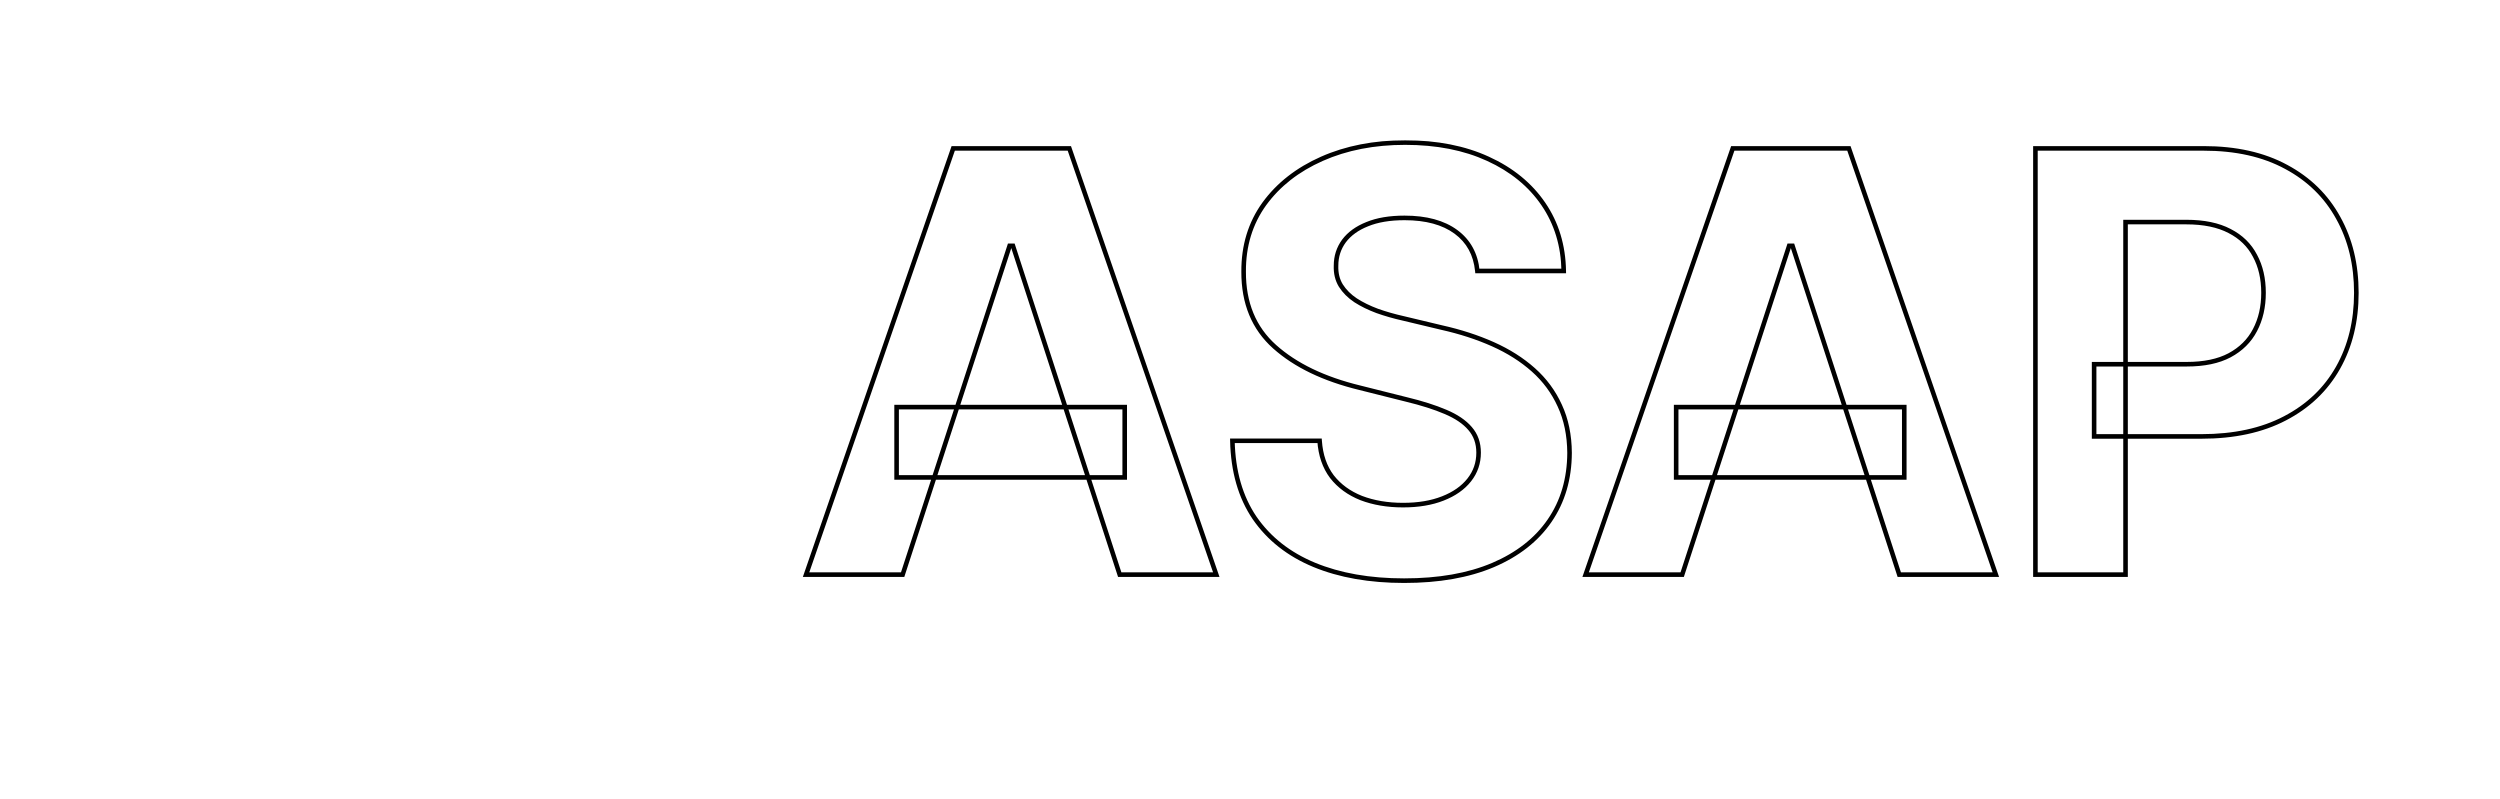 <svg width="1092" height="349" viewBox="0 0 1092 349" fill="none" xmlns="http://www.w3.org/2000/svg">
<path d="M30.243 103.843L49.559 102.839L20.457 244.135L-0 244.135L30.243 103.843Z" fill="white"/>
<path d="M51.143 98.921L71.6 98.921L38.48 244.151L21.053 244.151L51.143 98.921Z" fill="white"/>
<path d="M71.113 172.545L74.522 172.545L67.357 207.264L60.397 244.135L56.501 244.135L71.113 172.545Z" fill="white"/>
<path d="M20.457 98.921H65.258V101.769H19.483L20.457 98.921Z" fill="white"/>
<path d="M12.781 102.582H49.682L48.708 105.813H11.69L12.781 102.582Z" fill="white"/>
<path d="M67.664 100.635L71.139 98.99L100.419 235.02L96.928 238.44L67.664 100.635Z" fill="white"/>
<path d="M72.331 172.145L76.168 172.71L92.533 244.912L87.186 244.912L72.331 172.145Z" fill="white"/>
<path d="M89.135 239.66H306.858L307.832 244.948H90.862L89.135 239.66Z" fill="white"/>
<path d="M87.674 234.373H301.155L301.988 239.254H88.922L87.674 234.373Z" fill="white"/>
<path d="M174.374 180.68H179.244V207.526V234.373H174.374V180.68Z" fill="white"/>
<path d="M174.374 180.68H179.244V207.526V234.373H174.374V180.68Z" fill="white"/>
<path d="M174.374 180.68H179.244V207.526V234.373H174.374V180.68Z" fill="white"/>
<path d="M221.133 180.68H226.004V207.526V234.373H221.133V180.68Z" fill="white"/>
<path d="M221.133 180.68H226.004V207.526V234.373H221.133V180.68Z" fill="white"/>
<path d="M221.133 180.68H226.004V207.526V234.373H221.133V180.68Z" fill="white"/>
<path d="M235.745 180.68H245.487V207.526V234.373H235.745V180.68Z" fill="white"/>
<path d="M235.745 180.68H245.487V207.526V234.373H235.745V180.68Z" fill="white"/>
<path d="M235.745 180.68H245.487V207.526V234.373H235.745V180.68Z" fill="white"/>
<path d="M174.374 180.68H184.115V207.526V234.373H174.374V180.68Z" fill="white"/>
<path d="M174.374 180.68H184.115V207.526V234.373H174.374V180.68Z" fill="white"/>
<path d="M174.374 180.68H184.115V207.526V234.373H174.374V180.68Z" fill="white"/>
<path d="M216.262 180.68H226.003V207.526V234.373H216.262V180.68Z" fill="white"/>
<path d="M216.262 180.68H226.003V207.526V234.373H216.262V180.68Z" fill="white"/>
<path d="M216.262 180.68H226.003V207.526V234.373H216.262V180.68Z" fill="white"/>
<path d="M113.002 180.68H117.873V192.07V203.459H113.002V180.68Z" fill="white"/>
<path d="M113.002 180.68H117.873V192.07V203.459H113.002V180.68Z" fill="white"/>
<path d="M113.002 180.68H117.873V192.07V203.459H113.002V180.68Z" fill="white"/>
<path d="M277.634 180.68H287.375V192.07V203.459H277.634V180.68Z" fill="white"/>
<path d="M277.634 180.68H287.375V192.07V203.459H277.634V180.68Z" fill="white"/>
<path d="M277.634 180.68H287.375V192.07V203.459H277.634V180.68Z" fill="white"/>
<path d="M113.002 180.68H122.743V192.07V203.459H113.002V180.68Z" fill="white"/>
<path d="M113.002 180.68H122.743V192.07V203.459H113.002V180.68Z" fill="white"/>
<path d="M113.002 180.68H122.743V192.07V203.459H113.002V180.68Z" fill="white"/>
<path d="M174.374 180.68H184.115V192.07V203.459H174.374V180.68Z" fill="white"/>
<path d="M174.374 180.68H184.115V192.07V203.459H174.374V180.68Z" fill="white"/>
<path d="M174.374 180.68H184.115V192.07V203.459H174.374V180.68Z" fill="white"/>
<path d="M216.262 180.68H226.003V192.07V203.459H216.262V180.68Z" fill="white"/>
<path d="M216.262 180.68H226.003V192.07V203.459H216.262V180.68Z" fill="white"/>
<path d="M216.262 180.68H226.003V192.07V203.459H216.262V180.68Z" fill="white"/>
<path d="M154.89 204.272H164.632V215.662V227.051H154.89V204.272Z" fill="white"/>
<path d="M154.89 204.272H164.632V215.662V227.051H154.89V204.272Z" fill="white"/>
<path d="M154.89 204.272H164.632V215.662V227.051H154.89V204.272Z" fill="white"/>
<path d="M159.761 207.526H164.632V218.916V230.305H159.761V207.526Z" fill="white"/>
<path d="M159.761 207.526H164.632V218.916V230.305H159.761V207.526Z" fill="white"/>
<path d="M159.761 207.526H164.632V218.916V230.305H159.761V207.526Z" fill="white"/>
<rect x="113.002" y="230.305" width="51.63" height="4.068" fill="white"/>
<rect x="113.002" y="203.459" width="51.63" height="4.068" fill="white"/>
<rect x="174.374" y="176.613" width="51.63" height="4.068" fill="white"/>
<rect x="174.374" y="203.459" width="51.63" height="4.068" fill="white"/>
<rect x="235.745" y="172.545" width="51.63" height="8.135" fill="white"/>
<rect x="113.002" y="172.545" width="51.63" height="8.135" fill="white"/>
<rect x="174.374" y="172.545" width="51.63" height="8.135" fill="white"/>
<rect x="174.374" y="199.391" width="51.63" height="8.135" fill="white"/>
<rect x="113.002" y="199.391" width="51.63" height="8.135" fill="white"/>
<rect x="113.002" y="226.237" width="51.63" height="8.135" fill="white"/>
<rect x="235.745" y="203.459" width="51.63" height="8.135" fill="white"/>
<path d="M71.1 171.822H76.457V175.076H71.1V171.822Z" fill="white"/>
<g filter="url(#filter0_d_251_2132)">
<mask id="path-34-outside-1_251_2132" maskUnits="userSpaceOnUse" x="350" y="57" width="681" height="194" fill="black">
<rect fill="white" x="350" y="57" width="681" height="194"/>
<path d="M394.273 247H352.091L416.364 60.818H467.091L531.273 247H489.091L442.455 103.364H441L394.273 247ZM391.636 173.818H491.273V204.545H391.636V173.818ZM645.312 114.364C644.585 107.03 641.463 101.333 635.948 97.273C630.433 93.212 622.948 91.182 613.494 91.182C607.069 91.182 601.645 92.091 597.221 93.909C592.797 95.667 589.403 98.121 587.039 101.273C584.736 104.424 583.585 108 583.585 112C583.463 115.333 584.16 118.242 585.675 120.727C587.251 123.212 589.403 125.364 592.13 127.182C594.857 128.939 598.009 130.485 601.585 131.818C605.16 133.091 608.978 134.182 613.039 135.091L629.766 139.091C637.888 140.909 645.342 143.333 652.13 146.364C658.918 149.394 664.797 153.121 669.766 157.545C674.736 161.97 678.585 167.182 681.312 173.182C684.1 179.182 685.524 186.061 685.585 193.818C685.524 205.212 682.615 215.091 676.857 223.455C671.16 231.758 662.918 238.212 652.13 242.818C641.403 247.364 628.463 249.636 613.312 249.636C598.282 249.636 585.191 247.333 574.039 242.727C562.948 238.121 554.282 231.303 548.039 222.273C541.857 213.182 538.615 201.939 538.312 188.545H576.403C576.827 194.788 578.615 200 581.766 204.182C584.978 208.303 589.251 211.424 594.585 213.545C599.978 215.606 606.069 216.636 612.857 216.636C619.524 216.636 625.312 215.667 630.221 213.727C635.191 211.788 639.039 209.091 641.766 205.636C644.494 202.182 645.857 198.212 645.857 193.727C645.857 189.545 644.615 186.03 642.13 183.182C639.706 180.333 636.13 177.909 631.403 175.909C626.736 173.909 621.009 172.091 614.221 170.455L593.948 165.364C578.251 161.545 565.857 155.576 556.766 147.455C547.675 139.333 543.16 128.394 543.221 114.636C543.16 103.364 546.16 93.515 552.221 85.091C558.342 76.667 566.736 70.091 577.403 65.364C588.069 60.636 600.191 58.273 613.766 58.273C627.585 58.273 639.645 60.636 649.948 65.364C660.312 70.091 668.372 76.667 674.13 85.091C679.888 93.515 682.857 103.273 683.039 114.364H645.312ZM734.783 247H692.601L756.874 60.818H807.601L871.783 247H829.601L782.965 103.364H781.51L734.783 247ZM732.146 173.818H831.783V204.545H732.146V173.818ZM889.072 247V60.818H962.526C976.648 60.818 988.678 63.515 998.617 68.909C1008.56 74.242 1016.13 81.667 1021.34 91.182C1026.62 100.636 1029.25 111.545 1029.25 123.909C1029.25 136.273 1026.59 147.182 1021.25 156.636C1015.92 166.091 1008.19 173.455 998.072 178.727C988.011 184 975.829 186.636 961.526 186.636H914.708V155.091H955.163C962.739 155.091 968.981 153.788 973.89 151.182C978.86 148.515 982.557 144.848 984.981 140.182C987.466 135.455 988.708 130.03 988.708 123.909C988.708 117.727 987.466 112.333 984.981 107.727C982.557 103.061 978.86 99.454 973.89 96.909C968.92 94.303 962.617 93 954.981 93H928.435V247H889.072Z"/>
</mask>
<path d="M394.273 247H352.091L416.364 60.818H467.091L531.273 247H489.091L442.455 103.364H441L394.273 247ZM391.636 173.818H491.273V204.545H391.636V173.818ZM645.312 114.364C644.585 107.03 641.463 101.333 635.948 97.273C630.433 93.212 622.948 91.182 613.494 91.182C607.069 91.182 601.645 92.091 597.221 93.909C592.797 95.667 589.403 98.121 587.039 101.273C584.736 104.424 583.585 108 583.585 112C583.463 115.333 584.16 118.242 585.675 120.727C587.251 123.212 589.403 125.364 592.13 127.182C594.857 128.939 598.009 130.485 601.585 131.818C605.16 133.091 608.978 134.182 613.039 135.091L629.766 139.091C637.888 140.909 645.342 143.333 652.13 146.364C658.918 149.394 664.797 153.121 669.766 157.545C674.736 161.97 678.585 167.182 681.312 173.182C684.1 179.182 685.524 186.061 685.585 193.818C685.524 205.212 682.615 215.091 676.857 223.455C671.16 231.758 662.918 238.212 652.13 242.818C641.403 247.364 628.463 249.636 613.312 249.636C598.282 249.636 585.191 247.333 574.039 242.727C562.948 238.121 554.282 231.303 548.039 222.273C541.857 213.182 538.615 201.939 538.312 188.545H576.403C576.827 194.788 578.615 200 581.766 204.182C584.978 208.303 589.251 211.424 594.585 213.545C599.978 215.606 606.069 216.636 612.857 216.636C619.524 216.636 625.312 215.667 630.221 213.727C635.191 211.788 639.039 209.091 641.766 205.636C644.494 202.182 645.857 198.212 645.857 193.727C645.857 189.545 644.615 186.03 642.13 183.182C639.706 180.333 636.13 177.909 631.403 175.909C626.736 173.909 621.009 172.091 614.221 170.455L593.948 165.364C578.251 161.545 565.857 155.576 556.766 147.455C547.675 139.333 543.16 128.394 543.221 114.636C543.16 103.364 546.16 93.515 552.221 85.091C558.342 76.667 566.736 70.091 577.403 65.364C588.069 60.636 600.191 58.273 613.766 58.273C627.585 58.273 639.645 60.636 649.948 65.364C660.312 70.091 668.372 76.667 674.13 85.091C679.888 93.515 682.857 103.273 683.039 114.364H645.312ZM734.783 247H692.601L756.874 60.818H807.601L871.783 247H829.601L782.965 103.364H781.51L734.783 247ZM732.146 173.818H831.783V204.545H732.146V173.818ZM889.072 247V60.818H962.526C976.648 60.818 988.678 63.515 998.617 68.909C1008.56 74.242 1016.13 81.667 1021.34 91.182C1026.62 100.636 1029.25 111.545 1029.25 123.909C1029.25 136.273 1026.59 147.182 1021.25 156.636C1015.92 166.091 1008.19 173.455 998.072 178.727C988.011 184 975.829 186.636 961.526 186.636H914.708V155.091H955.163C962.739 155.091 968.981 153.788 973.89 151.182C978.86 148.515 982.557 144.848 984.981 140.182C987.466 135.455 988.708 130.03 988.708 123.909C988.708 117.727 987.466 112.333 984.981 107.727C982.557 103.061 978.86 99.454 973.89 96.909C968.92 94.303 962.617 93 954.981 93H928.435V247H889.072Z" fill="white"/>
<path d="M394.273 247V248H394.999L395.224 247.309L394.273 247ZM352.091 247L351.146 246.674L350.688 248H352.091V247ZM416.364 60.818V59.818H415.651L415.418 60.492L416.364 60.818ZM467.091 60.818L468.036 60.492L467.804 59.818H467.091V60.818ZM531.273 247V248H532.675L532.218 246.674L531.273 247ZM489.091 247L488.14 247.309L488.364 248H489.091V247ZM442.455 103.364L443.406 103.055L443.181 102.364H442.455V103.364ZM441 103.364V102.364H440.274L440.049 103.054L441 103.364ZM391.636 173.818V172.818H390.636V173.818H391.636ZM491.273 173.818H492.273V172.818H491.273V173.818ZM491.273 204.545V205.545H492.273V204.545H491.273ZM391.636 204.545H390.636V205.545H391.636V204.545ZM394.273 246H352.091V248H394.273V246ZM353.036 247.326L417.309 61.145L415.418 60.492L351.146 246.674L353.036 247.326ZM416.364 61.818H467.091V59.818H416.364V61.818ZM466.146 61.144L530.327 247.326L532.218 246.674L468.036 60.492L466.146 61.144ZM531.273 246H489.091V248H531.273V246ZM490.042 246.691L443.406 103.055L441.503 103.672L488.14 247.309L490.042 246.691ZM442.455 102.364H441V104.364H442.455V102.364ZM440.049 103.054L393.322 246.691L395.224 247.309L441.951 103.673L440.049 103.054ZM391.636 174.818H491.273V172.818H391.636V174.818ZM490.273 173.818V204.545H492.273V173.818H490.273ZM491.273 203.545H391.636V205.545H491.273V203.545ZM392.636 204.545V173.818H390.636V204.545H392.636ZM645.312 114.364L644.317 114.462L644.406 115.364H645.312V114.364ZM597.221 93.909L597.59 94.838L597.601 94.834L597.221 93.909ZM587.039 101.273L586.239 100.673L586.232 100.683L587.039 101.273ZM583.585 112L584.584 112.036L584.585 112.018V112H583.585ZM585.675 120.727L584.822 121.248L584.826 121.255L584.831 121.263L585.675 120.727ZM592.13 127.182L591.575 128.014L591.582 128.018L591.588 128.022L592.13 127.182ZM601.585 131.818L601.235 132.755L601.242 132.758L601.249 132.76L601.585 131.818ZM613.039 135.091L613.272 134.118L613.265 134.117L613.258 134.115L613.039 135.091ZM629.766 139.091L629.534 140.063L629.541 140.065L629.548 140.067L629.766 139.091ZM652.13 146.364L651.722 147.277L651.722 147.277L652.13 146.364ZM669.766 157.545L670.431 156.799L670.431 156.799L669.766 157.545ZM681.312 173.182L680.401 173.596L680.405 173.603L681.312 173.182ZM685.585 193.818L686.585 193.823L686.585 193.81L685.585 193.818ZM676.857 223.455L676.034 222.888L676.033 222.889L676.857 223.455ZM652.13 242.818L652.52 243.739L652.523 243.738L652.13 242.818ZM574.039 242.727L573.656 243.651L573.657 243.652L574.039 242.727ZM548.039 222.273L547.212 222.835L547.217 222.841L548.039 222.273ZM538.312 188.545V187.545H537.289L537.312 188.568L538.312 188.545ZM576.403 188.545L577.4 188.478L577.337 187.545H576.403V188.545ZM581.766 204.182L580.968 204.784L580.973 204.79L580.978 204.797L581.766 204.182ZM594.585 213.545L594.215 214.475L594.228 214.48L594.585 213.545ZM630.221 213.727L629.857 212.796L629.853 212.797L630.221 213.727ZM641.766 205.636L642.551 206.256L642.551 206.256L641.766 205.636ZM642.13 183.182L641.368 183.83L641.376 183.839L642.13 183.182ZM631.403 175.909L631.009 176.828L631.013 176.83L631.403 175.909ZM614.221 170.455L613.977 171.424L613.987 171.427L614.221 170.455ZM593.948 165.364L594.192 164.394L594.185 164.392L593.948 165.364ZM556.766 147.455L556.1 148.2L556.1 148.2L556.766 147.455ZM543.221 114.636L544.221 114.641L544.221 114.631L543.221 114.636ZM552.221 85.091L551.412 84.503L551.409 84.507L552.221 85.091ZM649.948 65.364L649.531 66.272L649.533 66.273L649.948 65.364ZM674.13 85.091L673.304 85.655L673.304 85.655L674.13 85.091ZM683.039 114.364V115.364H684.056L684.039 114.347L683.039 114.364ZM646.307 114.265C645.554 106.674 642.303 100.71 636.541 96.467L635.355 98.078C640.624 101.957 643.615 107.387 644.317 114.462L646.307 114.265ZM636.541 96.467C630.8 92.24 623.082 90.182 613.494 90.182V92.182C622.814 92.182 630.066 94.184 635.355 98.078L636.541 96.467ZM613.494 90.182C606.981 90.182 601.419 91.103 596.841 92.984L597.601 94.834C601.871 93.079 607.158 92.182 613.494 92.182V90.182ZM596.852 92.98C592.292 94.791 588.734 97.346 586.239 100.673L587.839 101.873C590.071 98.897 593.301 96.542 597.59 94.838L596.852 92.98ZM586.232 100.683C583.8 104.01 582.585 107.794 582.585 112H584.585C584.585 108.206 585.672 104.838 587.846 101.863L586.232 100.683ZM582.585 111.964C582.458 115.463 583.19 118.572 584.822 121.248L586.529 120.207C585.13 117.913 584.469 115.203 584.584 112.036L582.585 111.964ZM584.831 121.263C586.49 123.878 588.745 126.127 591.575 128.014L592.685 126.35C590.06 124.6 588.013 122.546 586.52 120.192L584.831 121.263ZM591.588 128.022C594.386 129.825 597.603 131.401 601.235 132.755L601.934 130.881C598.414 129.569 595.329 128.054 592.672 126.341L591.588 128.022ZM601.249 132.76C604.867 134.048 608.724 135.15 612.821 136.067L613.258 134.115C609.233 133.214 605.454 132.134 601.92 130.876L601.249 132.76ZM612.807 136.063L629.534 140.063L629.999 138.118L613.272 134.118L612.807 136.063ZM629.548 140.067C637.612 141.872 645.002 144.277 651.722 147.277L652.538 145.45C645.682 142.39 638.163 139.946 629.985 138.115L629.548 140.067ZM651.722 147.277C658.427 150.27 664.217 153.944 669.101 158.292L670.431 156.799C665.376 152.299 659.408 148.518 652.538 145.45L651.722 147.277ZM669.101 158.292C673.968 162.625 677.732 167.724 680.401 173.596L682.222 172.768C679.437 166.64 675.504 161.315 670.431 156.799L669.101 158.292ZM680.405 173.603C683.123 179.453 684.525 186.187 684.585 193.826L686.585 193.81C686.523 185.934 685.076 178.911 682.219 172.76L680.405 173.603ZM684.585 193.813C684.525 205.032 681.664 214.709 676.034 222.888L677.681 224.022C683.566 215.473 686.523 205.393 686.585 193.823L684.585 193.813ZM676.033 222.889C670.46 231.011 662.38 237.354 651.737 241.899L652.523 243.738C663.456 239.07 671.861 232.504 677.682 224.02L676.033 222.889ZM651.74 241.897C641.167 246.377 628.368 248.636 613.312 248.636V250.636C628.559 250.636 641.638 248.35 652.52 243.739L651.74 241.897ZM613.312 248.636C598.381 248.636 585.426 246.348 574.421 241.803L573.657 243.652C584.956 248.318 598.182 250.636 613.312 250.636V248.636ZM574.423 241.804C563.492 237.264 554.985 230.562 548.862 221.704L547.217 222.841C553.578 232.044 562.405 238.978 573.656 243.651L574.423 241.804ZM548.866 221.71C542.814 212.811 539.611 201.766 539.312 188.523L537.312 188.568C537.619 202.112 540.9 213.553 547.212 222.835L548.866 221.71ZM538.312 189.545H576.403V187.545H538.312V189.545ZM575.405 188.613C575.84 195.011 577.678 200.419 580.968 204.784L582.565 203.58C579.551 199.581 577.814 194.565 577.4 188.478L575.405 188.613ZM580.978 204.797C584.31 209.072 588.733 212.294 594.215 214.475L594.954 212.616C589.769 210.554 585.647 207.535 582.555 203.567L580.978 204.797ZM594.228 214.48C599.754 216.591 605.968 217.636 612.857 217.636V215.636C606.17 215.636 600.203 214.621 594.941 212.611L594.228 214.48ZM612.857 217.636C619.618 217.636 625.536 216.653 630.588 214.657L629.853 212.797C625.088 214.68 619.43 215.636 612.857 215.636V217.636ZM630.584 214.659C635.685 212.668 639.693 209.877 642.551 206.256L640.981 205.017C638.386 208.305 634.696 210.907 629.857 212.796L630.584 214.659ZM642.551 206.256C645.421 202.621 646.857 198.432 646.857 193.727H644.857C644.857 197.992 643.567 201.742 640.981 205.017L642.551 206.256ZM646.857 193.727C646.857 189.331 645.545 185.575 642.884 182.524L641.376 183.839C643.685 186.486 644.857 189.76 644.857 193.727H646.857ZM642.892 182.534C640.336 179.531 636.613 177.027 631.792 174.988L631.013 176.83C635.647 178.791 639.076 181.136 641.368 183.83L642.892 182.534ZM631.797 174.99C627.063 172.961 621.279 171.127 614.455 169.482L613.987 171.427C620.739 173.054 626.409 174.857 631.009 176.828L631.797 174.99ZM614.464 169.485L594.192 164.394L593.705 166.334L613.977 171.424L614.464 169.485ZM594.185 164.392C578.597 160.6 566.368 154.691 557.433 146.709L556.1 148.2C565.347 156.461 577.905 162.49 593.712 166.335L594.185 164.392ZM557.433 146.709C548.584 138.804 544.161 128.153 544.221 114.641L542.221 114.632C542.159 128.635 546.767 139.863 556.1 148.2L557.433 146.709ZM544.221 114.631C544.161 103.55 547.106 93.912 553.033 85.675L551.409 84.507C545.214 93.118 542.159 103.177 542.221 114.642L544.221 114.631ZM553.03 85.679C559.036 77.413 567.282 70.943 577.808 66.278L576.998 64.449C566.19 69.239 557.649 75.92 551.412 84.503L553.03 85.679ZM577.808 66.278C588.328 61.616 600.308 59.273 613.766 59.273V57.273C600.074 57.273 587.811 59.657 576.998 64.449L577.808 66.278ZM613.766 59.273C627.471 59.273 639.384 61.617 649.531 66.272L650.365 64.455C639.906 59.656 627.698 57.273 613.766 57.273V59.273ZM649.533 66.273C659.751 70.934 667.661 77.398 673.304 85.655L674.956 84.527C669.084 75.935 660.873 69.248 650.363 64.454L649.533 66.273ZM673.304 85.655C678.942 93.904 681.86 103.467 682.039 114.38L684.039 114.347C683.854 103.078 680.833 93.127 674.956 84.527L673.304 85.655ZM683.039 113.364H645.312V115.364H683.039V113.364ZM734.783 247V248H735.509L735.734 247.309L734.783 247ZM692.601 247L691.656 246.674L691.198 248H692.601V247ZM756.874 60.818V59.818H756.161L755.928 60.492L756.874 60.818ZM807.601 60.818L808.546 60.492L808.314 59.818H807.601V60.818ZM871.783 247V248H873.185L872.728 246.674L871.783 247ZM829.601 247L828.65 247.309L828.874 248H829.601V247ZM782.965 103.364L783.916 103.055L783.691 102.364H782.965V103.364ZM781.51 103.364V102.364H780.784L780.559 103.054L781.51 103.364ZM732.146 173.818V172.818H731.146V173.818H732.146ZM831.783 173.818H832.783V172.818H831.783V173.818ZM831.783 204.545V205.545H832.783V204.545H831.783ZM732.146 204.545H731.146V205.545H732.146V204.545ZM734.783 246H692.601V248H734.783V246ZM693.546 247.326L757.819 61.145L755.928 60.492L691.656 246.674L693.546 247.326ZM756.874 61.818H807.601V59.818H756.874V61.818ZM806.656 61.144L870.837 247.326L872.728 246.674L808.546 60.492L806.656 61.144ZM871.783 246H829.601V248H871.783V246ZM830.552 246.691L783.916 103.055L782.013 103.672L828.65 247.309L830.552 246.691ZM782.965 102.364H781.51V104.364H782.965V102.364ZM780.559 103.054L733.832 246.691L735.734 247.309L782.461 103.673L780.559 103.054ZM732.146 174.818H831.783V172.818H732.146V174.818ZM830.783 173.818V204.545H832.783V173.818H830.783ZM831.783 203.545H732.146V205.545H831.783V203.545ZM733.146 204.545V173.818H731.146V204.545H733.146ZM889.072 247H888.072V248H889.072V247ZM889.072 60.818V59.818H888.072V60.818H889.072ZM998.617 68.909L998.14 69.788L998.144 69.79L998.617 68.909ZM1021.34 91.182L1020.47 91.662L1020.47 91.669L1021.34 91.182ZM998.072 178.727L997.61 177.84L997.608 177.842L998.072 178.727ZM914.708 186.636H913.708V187.636H914.708V186.636ZM914.708 155.091V154.091H913.708V155.091H914.708ZM973.89 151.182L974.359 152.065L974.363 152.063L973.89 151.182ZM984.981 140.182L984.096 139.717L984.094 139.721L984.981 140.182ZM984.981 107.727L984.094 108.188L984.097 108.195L984.101 108.202L984.981 107.727ZM973.89 96.909L973.426 97.795L973.434 97.799L973.89 96.909ZM928.435 93V92H927.435V93H928.435ZM928.435 247V248H929.435V247H928.435ZM890.072 247V60.818H888.072V247H890.072ZM889.072 61.818H962.526V59.818H889.072V61.818ZM962.526 61.818C976.522 61.818 988.379 64.491 998.14 69.788L999.094 68.03C988.976 62.539 976.773 59.818 962.526 59.818V61.818ZM998.144 69.79C1007.92 75.036 1015.35 82.324 1020.47 91.662L1022.22 90.701C1016.91 81.009 1009.19 73.449 999.09 68.028L998.144 69.79ZM1020.47 91.669C1025.65 100.954 1028.25 111.691 1028.25 123.909H1030.25C1030.25 111.399 1027.58 100.318 1022.22 90.695L1020.47 91.669ZM1028.25 123.909C1028.25 136.125 1025.62 146.86 1020.38 156.145L1022.12 157.128C1027.55 147.503 1030.25 136.421 1030.25 123.909H1028.25ZM1020.38 156.145C1015.15 165.422 1007.57 172.652 997.61 177.84L998.534 179.614C1008.82 174.257 1016.69 166.76 1022.12 157.128L1020.38 156.145ZM997.608 177.842C987.723 183.022 975.709 185.636 961.526 185.636V187.636C975.95 187.636 988.3 184.978 998.536 179.613L997.608 177.842ZM961.526 185.636H914.708V187.636H961.526V185.636ZM915.708 186.636V155.091H913.708V186.636H915.708ZM914.708 156.091H955.163V154.091H914.708V156.091ZM955.163 156.091C962.845 156.091 969.263 154.771 974.359 152.065L973.421 150.299C968.699 152.805 962.632 154.091 955.163 154.091V156.091ZM974.363 152.063C979.496 149.308 983.344 145.501 985.868 140.643L984.094 139.721C981.769 144.196 978.223 147.722 973.417 150.301L974.363 152.063ZM985.866 140.647C988.437 135.757 989.708 130.169 989.708 123.909H987.708C987.708 129.892 986.495 135.152 984.096 139.717L985.866 140.647ZM989.708 123.909C989.708 117.592 988.438 112.029 985.861 107.252L984.101 108.202C986.494 112.638 987.708 117.863 987.708 123.909H989.708ZM985.868 107.266C983.342 102.404 979.488 98.653 974.346 96.019L973.434 97.799C978.231 100.256 981.771 103.718 984.094 108.188L985.868 107.266ZM974.354 96.023C969.199 93.32 962.723 92 954.981 92V94C962.511 94 968.641 95.286 973.426 97.795L974.354 96.023ZM954.981 92H928.435V94H954.981V92ZM927.435 93V247H929.435V93H927.435ZM928.435 246H889.072V248H928.435V246Z" fill="black" mask="url(#path-34-outside-1_251_2132)"/>
</g>
<defs>
<filter id="filter0_d_251_2132" x="348.091" y="58.273" width="685.163" height="199.364" filterUnits="userSpaceOnUse" color-interpolation-filters="sRGB">
<feFlood flood-opacity="0" result="BackgroundImageFix"/>
<feColorMatrix in="SourceAlpha" type="matrix" values="0 0 0 0 0 0 0 0 0 0 0 0 0 0 0 0 0 0 127 0" result="hardAlpha"/>
<feOffset dy="4"/>
<feGaussianBlur stdDeviation="2"/>
<feComposite in2="hardAlpha" operator="out"/>
<feColorMatrix type="matrix" values="0 0 0 0 0 0 0 0 0 0 0 0 0 0 0 0 0 0 0.25 0"/>
<feBlend mode="normal" in2="BackgroundImageFix" result="effect1_dropShadow_251_2132"/>
<feBlend mode="normal" in="SourceGraphic" in2="effect1_dropShadow_251_2132" result="shape"/>
</filter>
</defs>
</svg>
